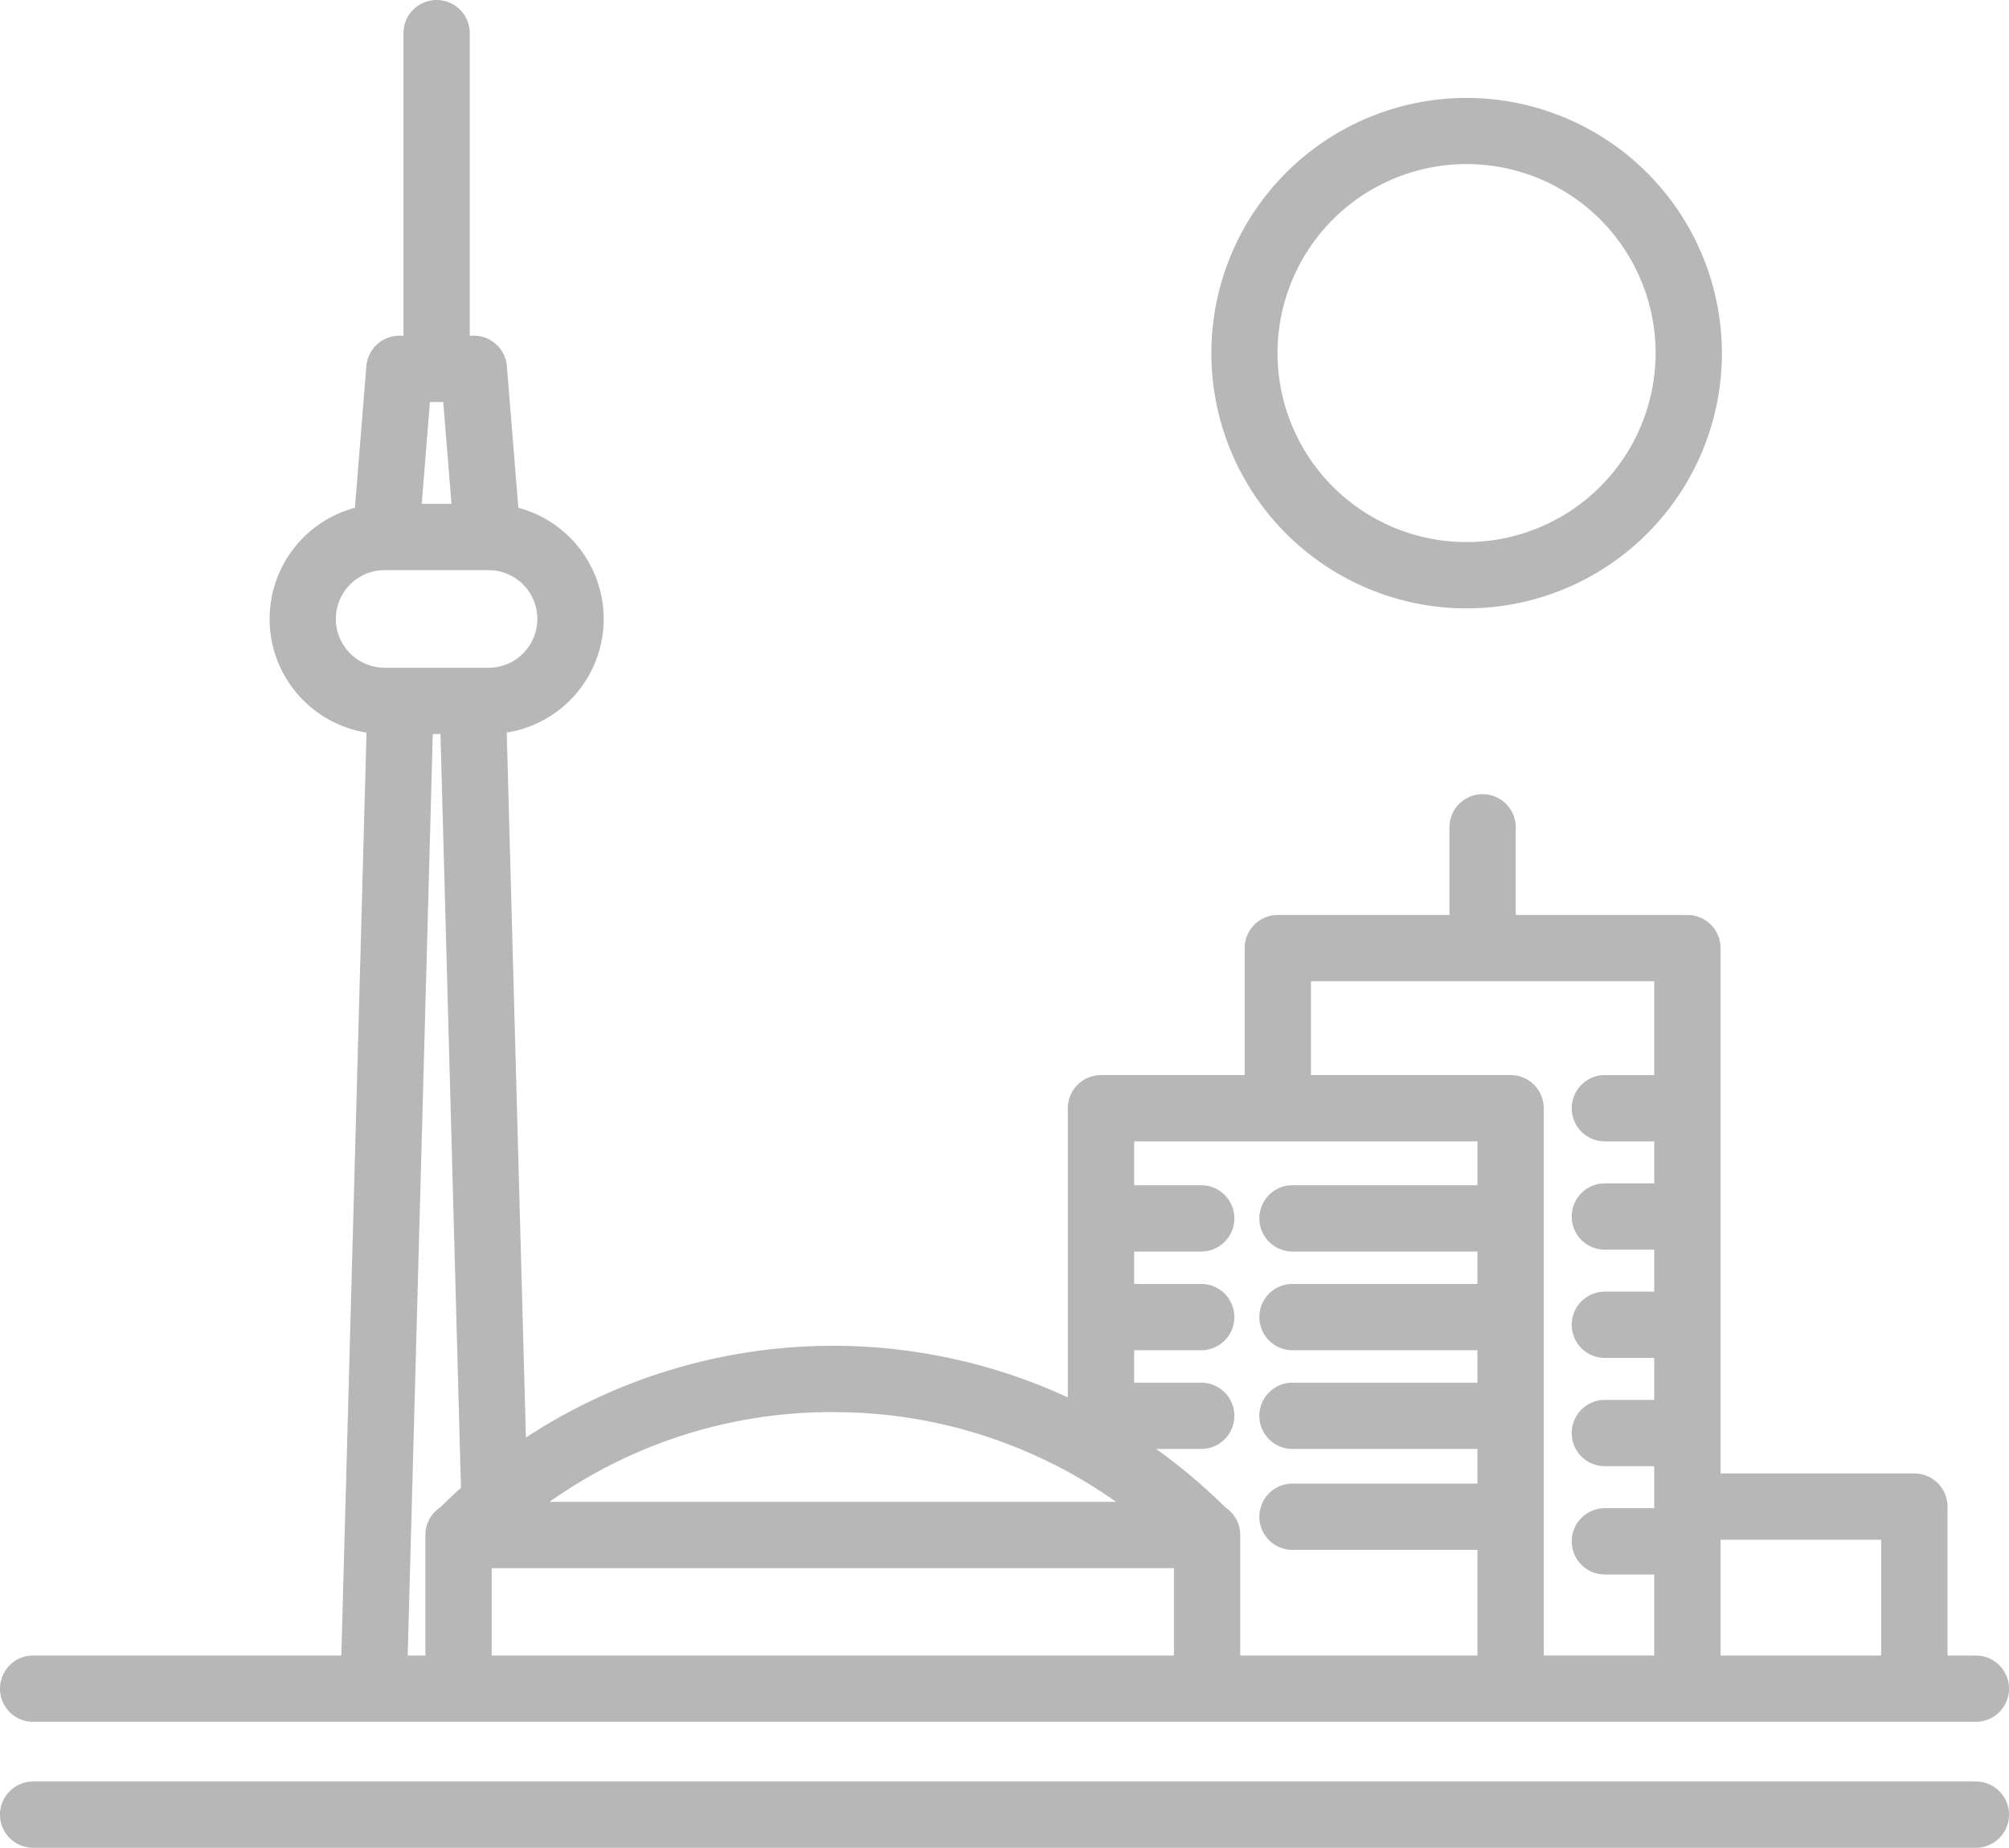 <svg height="115.511" viewBox="0 0 147.73 135.896" width="125.57" xmlns="http://www.w3.org/2000/svg"><g fill="#b7b7b7"><path d="m327.492 45.468a18.771 18.771 0 1 0 18.771 18.771 18.792 18.792 0 0 0 -18.771-18.771zm0 32.666a13.9 13.9 0 1 1 13.895-13.9 13.911 13.911 0 0 1 -13.895 13.9z" transform="translate(-219.644 -38.266)"/><path d="m145.292 142.264h-2.084v-10.951a2.438 2.438 0 0 0 -2.438-2.438h-14.25v-38.636a2.438 2.438 0 0 0 -2.438-2.438h-12.622v-6.447a2.438 2.438 0 0 0 -4.876 0v6.446h-12.621a2.438 2.438 0 0 0 -2.438 2.438v9.336h-10.564a2.438 2.438 0 0 0 -2.438 2.438v21.268a41.165 41.165 0 0 0 -39.85 2.954l-1.41-51.847a8.465 8.465 0 0 0 .852-16.536l-.841-10.414a2.438 2.438 0 0 0 -2.43-2.242h-.3v-22.249a2.438 2.438 0 1 0 -4.876 0v22.254h-.3a2.438 2.438 0 0 0 -2.43 2.242l-.838 10.41a8.465 8.465 0 0 0 .851 16.535l-1.851 67.877h-22.662a2.438 2.438 0 1 0 0 4.876h142.854a2.438 2.438 0 0 0 0-4.876zm-84.052-17.9a35.833 35.833 0 0 1 20.831 6.6h-41.665a35.835 35.835 0 0 1 20.833-6.603zm-29.624-74.292h.978l.605 7.491h-2.188zm.754 81.3a2.436 2.436 0 0 0 -1.09 2v8.894h-1.3l1.844-67.77h.566l1.507 55.437q-.779.696-1.526 1.437zm-4.082-61.754a3.59 3.59 0 1 1 0-7.18h7.635a3.59 3.59 0 0 1 0 7.18zm58.035 72.646h-50.167v-6.425h50.167zm22.32-34.588h-13.6a2.438 2.438 0 0 0 0 4.876h13.6v2.384h-13.6a2.438 2.438 0 1 0 0 4.876h13.6v2.384h-13.6a2.438 2.438 0 0 0 0 4.876h13.6v2.546h-13.6a2.438 2.438 0 1 0 0 4.876h13.6v7.771h-17.443v-8.893a2.435 2.435 0 0 0 -1.091-2 41.524 41.524 0 0 0 -5.093-4.3h3.314a2.438 2.438 0 0 0 0-4.876h-4.93v-2.384h4.93a2.438 2.438 0 0 0 0-4.876h-4.93v-2.384h4.93a2.438 2.438 0 0 0 0-4.876h-4.93v-3.226h25.244v3.226zm13-8.1h-3.63a2.438 2.438 0 0 0 0 4.876h3.63v3.088h-3.63a2.438 2.438 0 1 0 0 4.876h3.63v3.084h-3.63a2.438 2.438 0 1 0 0 4.876h3.63v3.088h-3.63a2.438 2.438 0 0 0 0 4.876h3.63v3.088h-3.63a2.438 2.438 0 1 0 0 4.876h3.63v5.958h-8.126v-40.25a2.438 2.438 0 0 0 -2.438-2.438h-14.679v-6.9h25.244v6.9zm16.688 42.689h-11.811v-8.513h11.812z" transform="translate(0 -20.508)"/><path d="m145.292 474.594h-142.854a2.438 2.438 0 0 0 0 4.876h142.854a2.438 2.438 0 1 0 0-4.876z" transform="translate(0 -343.574)"/></g></svg>